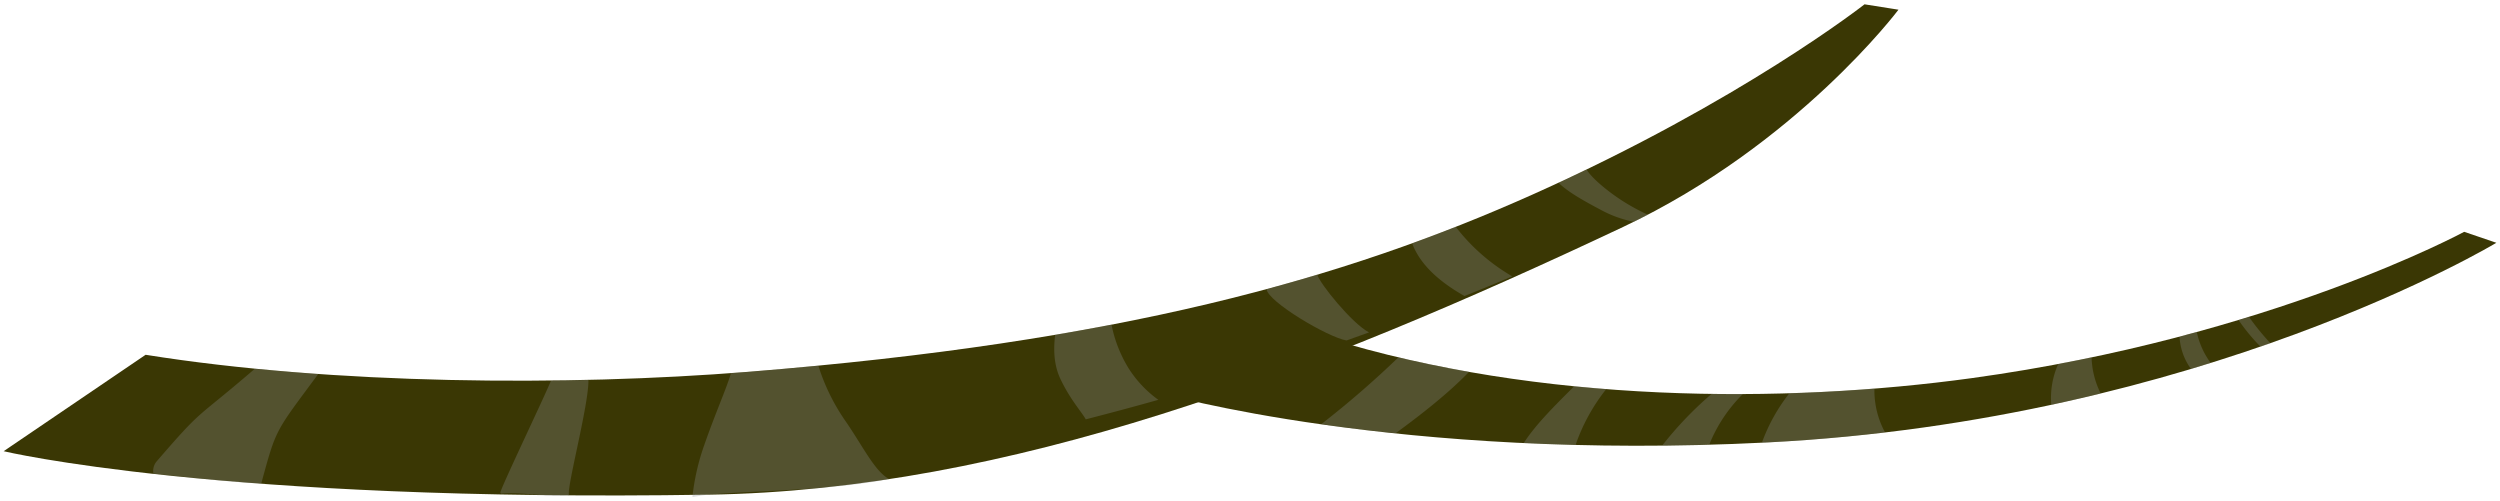 <svg id="e069efce-f5c4-457a-97b6-4a2cac5afb34" data-name="Layer 1" xmlns="http://www.w3.org/2000/svg" viewBox="0 0 748 150"><path d="M737.28,69.36s-58.12,31.5-147.35,43.78c-56.06,7.71-129.34,7.64-192.74-12,0,0-36.79,12.67-49.9,16.47,0,0,70.52,20.43,181.47,14.77C659,125.73,746.91,72.64,746.91,72.64Z" style="fill:#3a3704"/><path d="M418.41,106.91a284.64,284.64,0,0,1-23.1,20c6.78,1,14.21,1.89,22.26,2.73,8.17-6,15.86-12.05,22-18.41Q428.9,109.38,418.41,106.91Z" style="fill:#8c9094;opacity:0.3"/><path d="M512.12,117.85a108.15,108.15,0,0,0-14.81,15.48q6.92-.08,14.09-.27a44.73,44.73,0,0,1,10.08-15.17C518.37,117.9,515.26,117.89,512.12,117.85Z" style="fill:#8c9094;opacity:0.3"/><path d="M615.82,108.91a24.86,24.86,0,0,0-2.08,12.21q7.57-1.62,14.79-3.39a25.87,25.87,0,0,1-2.73-10.8C622.53,107.61,619.21,108.27,615.82,108.91Z" style="fill:#8c9094;opacity:0.3"/><path d="M652.12,100.71a17.93,17.93,0,0,0,3.42,9.68c2-.59,4-1.2,5.9-1.8a23.78,23.78,0,0,1-4.16-9.26C655.58,99.79,653.86,100.26,652.12,100.71Z" style="fill:#8c9094;opacity:0.3"/><path d="M669.75,95.74a58.75,58.75,0,0,0,6.61,8l3-1a71.6,71.6,0,0,1-6.42-7.88Z" style="fill:#8c9094;opacity:0.3"/><path d="M535.39,117.65a53.1,53.1,0,0,0-8.23,14.8l1.6-.08c12.13-.62,23.89-1.64,35.25-3a26.29,26.29,0,0,1-3.18-13.12C552.56,116.92,544.06,117.39,535.39,117.65Z" style="fill:#8c9094;opacity:0.3"/><path d="M471,115.56c-5.63,5.65-11.47,11.34-15.1,17q7.53.36,15.52.56a56.2,56.2,0,0,1,9.18-16.71Q475.8,116,471,115.56Z" style="fill:#8c9094;opacity:0.3"/><path d="M557.87,1.29S521,30.25,459,58c-57.19,25.64-124.1,44.36-235.43,53.27-53.75,4.29-123.86,3.85-180-5.12L1.09,135s64,15.36,211.16,13c89.23-1.42,179.78-35.91,273.39-80.1,52.08-24.59,82.38-65,82.38-65Z" style="fill:#3a3704"/><path d="M76.26,110.32c-18.41,15.84-15.08,11.15-29.48,27.83a4.47,4.47,0,0,0-.88,3.59c10,1,22.61,2.48,32.26,2.95,4.58-16.72,4-15.12,17.06-32.78C88.84,111.46,82.5,110.93,76.26,110.32Z" style="fill:#8c9094;opacity:0.3"/><path d="M176.06,113.68c-3.7.08-7.43.15-11.19.19-2.36,5.69-15.19,32.42-15.17,33.55a3,3,0,0,1,.22.28c6.57-.67,13.5,1.27,20.32.48C169.5,145.85,176.17,121.22,176.06,113.68Z" style="fill:#8c9094;opacity:0.3"/><path d="M244.85,109.41q-10.36,1-21.27,1.88l-4.88.37c-1.32,4.55-4.66,11.93-8,21.54a67.65,67.65,0,0,0-3.53,15.51c1.68-.24,3.35-.59,5.05-.73,17.78-1.46,35.87-1.15,53.8-4.65-4.32-2.36-7.73-9.61-12.92-17.16A60.93,60.93,0,0,1,244.85,109.41Z" style="fill:#8c9094;opacity:0.3"/><path d="M332.57,97.15q-8.22,1.59-16.88,3c-.18,2-1,7.85,1.63,13.32,2.93,6.16,6.34,9.81,7.54,12q10.83-2.78,21.72-5.84a34.33,34.33,0,0,1-8.85-9.35A39.49,39.49,0,0,1,332.57,97.15Z" style="fill:#8c9094;opacity:0.3"/><path d="M394.14,82.19q-7.41,2.22-15.18,4.33c.31,3.68,18.24,14.37,23.92,15.35,2.25-.8,4.5-1.6,6.75-2.42C404.58,96.9,394.73,84.64,394.14,82.19Z" style="fill:#8c9094;opacity:0.3"/><path d="M452.48,82.69a58.15,58.15,0,0,1-16.91-14.81q-6.42,2.52-13.06,4.93c2.42,6.44,8.21,11.54,15.66,15.76Q445.33,85.71,452.48,82.69Z" style="fill:#8c9094;opacity:0.3"/><path d="M474.72,50.71q-4.11,2-8.4,4c2.59,2.47,6.35,4.76,12.49,8a34.91,34.91,0,0,0,10,3.65l4.3-2.09a63.15,63.15,0,0,1-7.87-4.3C480.54,56.91,476,53,474.72,50.71Z" style="fill:#8c9094;opacity:0.3"/></svg>